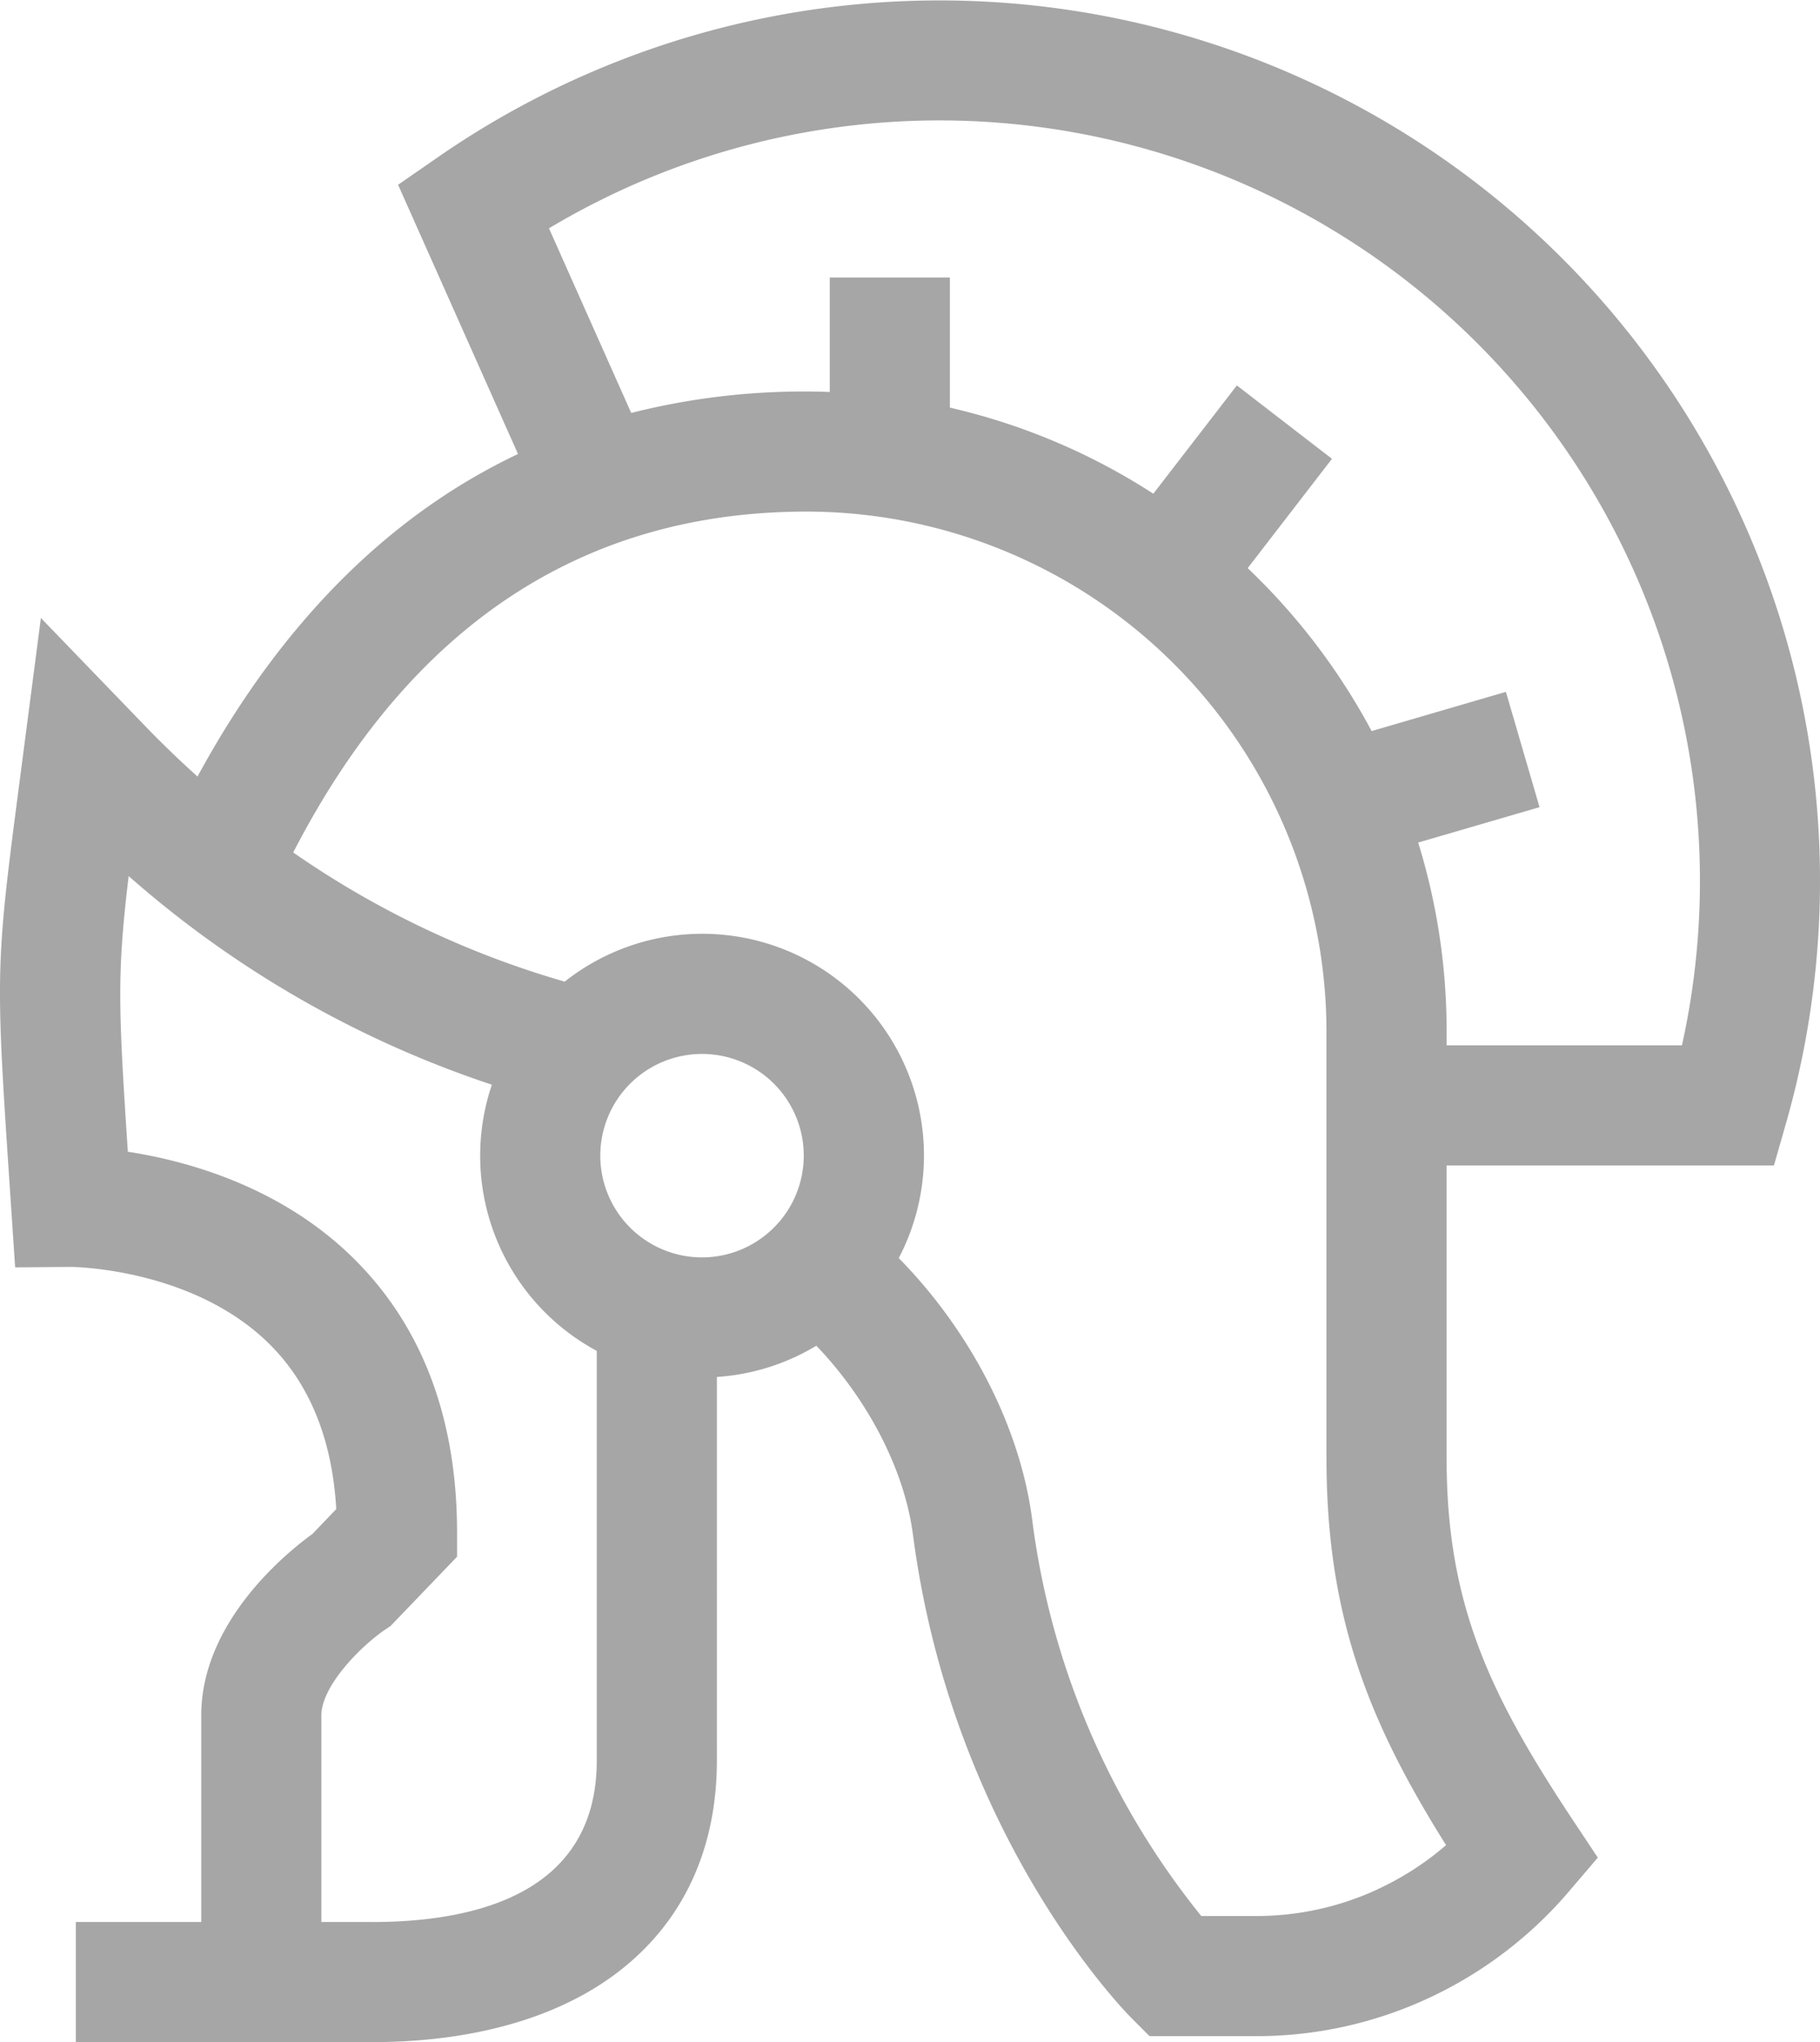 <svg xmlns="http://www.w3.org/2000/svg" width="169.781" height="190.509" viewBox="0 0 169.781 190.509">
  <path id="XMLID_1007_" d="M195.8,65.393a82.152,82.152,0,0,0-127.1-50.8l-3.819,2.644L76.067,42.352a57.244,57.244,0,0,0-6.852,3.858c-9.111,6-16.841,14.809-23.045,26.232q-2.524-2.269-4.927-4.756L31.559,57.65,29.615,72.587c-2.3,17.566-2.306,17.923-.957,38.172l.5,7.469,5.283-.04c.109.012,11.3.109,18.447,7.206,3.759,3.731,5.849,8.9,6.226,15.385L56.89,143.1c-2.362,1.71-10.371,8.159-10.371,16.924V179.3h-11.7v11.206H62.443c8.879,0,16.48-2.016,21.982-5.829,6.67-4.622,10.195-11.691,10.195-20.443V128.453a20.553,20.553,0,0,0,9.278-2.914c4.81,5.022,8.223,11.581,9.013,17.626,3.672,28.1,19.747,44.459,20.43,45.142l1.641,1.641h9.925a38.029,38.029,0,0,0,16.047-3.521,38.517,38.517,0,0,0,13.1-9.917l2.744-3.215-2.338-3.522c-7.8-11.756-11.767-20.2-11.767-33.725V108.722h30.537l1.162-4.062A82.3,82.3,0,0,0,195.8,65.393ZM62.444,179.3H57.725V160.02c0-2.682,3.565-6.368,5.957-8l.5-.337,6.2-6.461v-2.252c0-10.615-3.23-19.2-9.6-25.526-6.807-6.755-15.579-9.149-21.11-10-.9-13.577-1.009-16.664.076-25.716A97.864,97.864,0,0,0,73.63,101.19a20.672,20.672,0,0,0,9.784,24.831v38.217c0,12.451-11.4,15.065-20.971,15.065Zm30.791-62a9.49,9.49,0,1,1,9.49-9.491A9.5,9.5,0,0,1,93.235,117.3Zm63.028,58.95a26.909,26.909,0,0,1-11.356,2.492h-5.1a73.66,73.66,0,0,1-15.78-37.028c-1.124-8.6-5.76-17.555-12.439-24.348a20.68,20.68,0,0,0-31.165-25.79A86.12,86.12,0,0,1,55.1,79.525c10.87-21.1,26.964-31.8,47.9-31.8a48.542,48.542,0,0,1,48.487,48.487v39.831c0,14.7,3.9,24.523,11.156,36.087a27.2,27.2,0,0,1-6.382,4.114Zm28.386-78.734H162.695v-1.3A59.5,59.5,0,0,0,160.042,78.6l11.321-3.3-3.138-10.758L155.7,68.2A60.048,60.048,0,0,0,144.137,53L152,42.8l-8.874-6.843-7.791,10.1a59.368,59.368,0,0,0-18.98-8.03V25.887H105.149V36.566c-.713-.025-1.428-.043-2.148-.043a65.64,65.64,0,0,0-16.372,2L78.956,21.3A70.944,70.944,0,0,1,184.649,97.515Z" transform="translate(-27.745)" opacity="0.35"/>
</svg>
